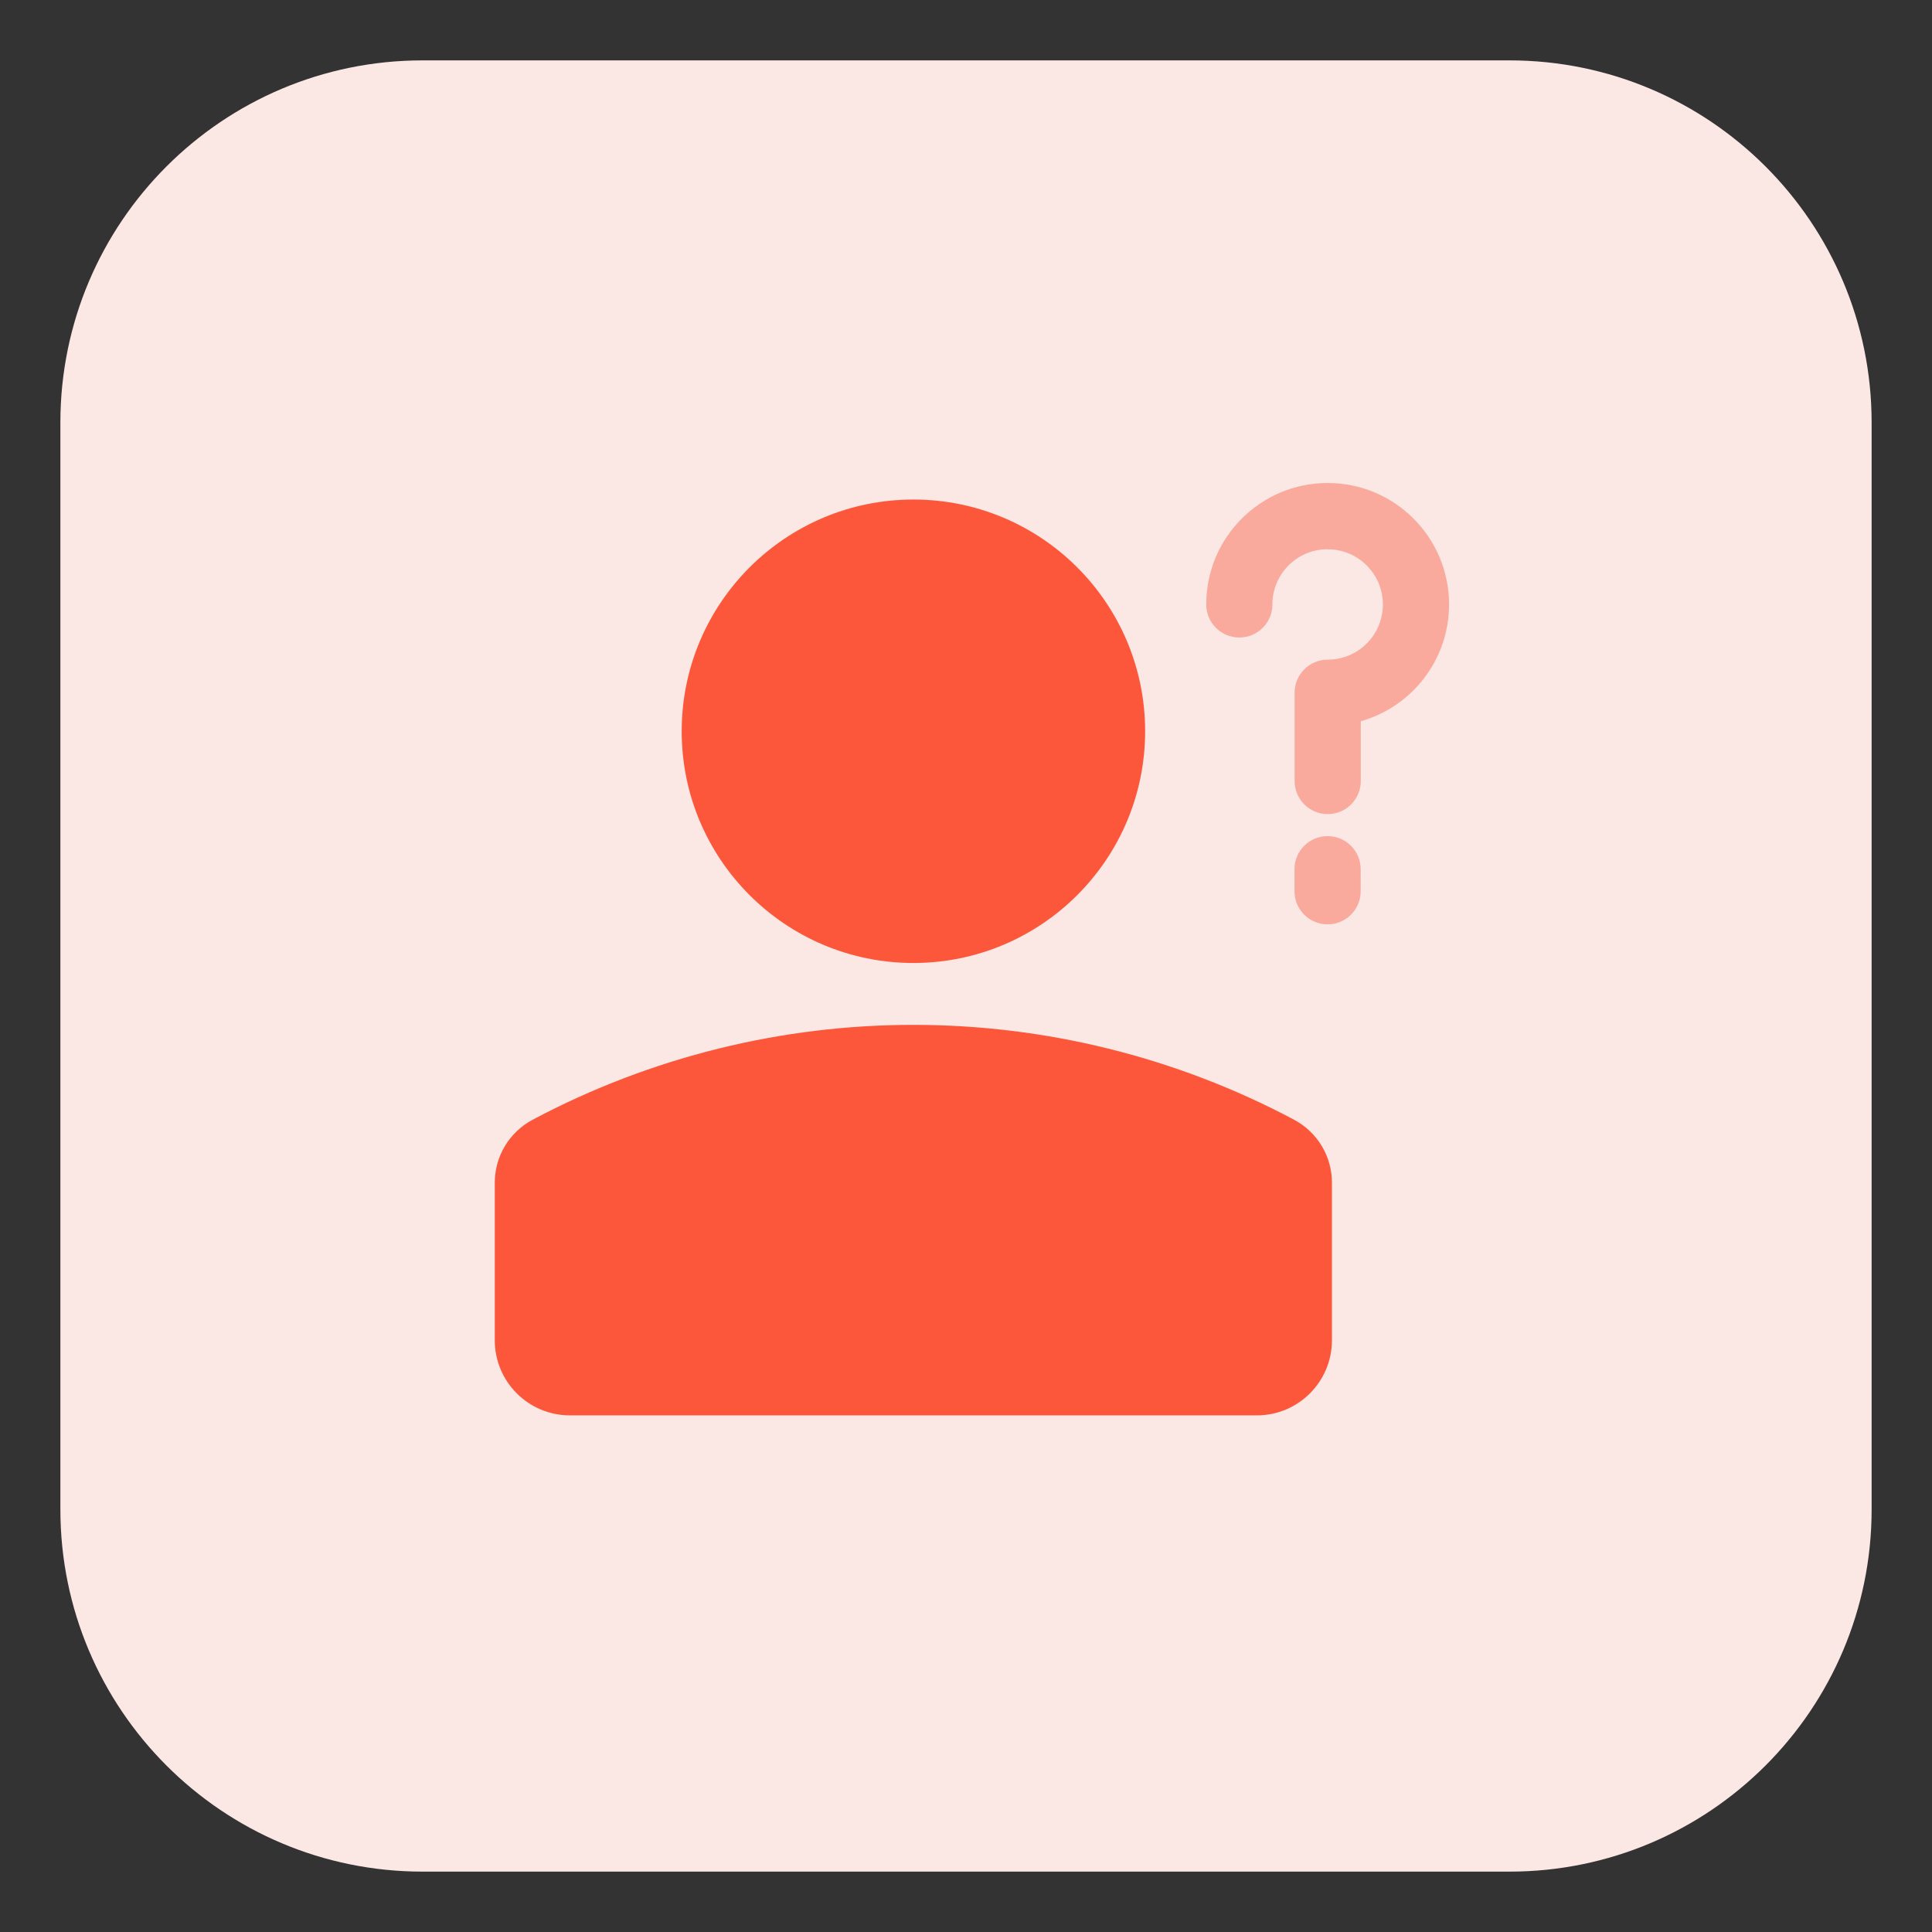 <svg height="512" viewBox="0 0 32 32" width="512" xmlns="http://www.w3.org/2000/svg"><rect x="0" y="0" width="32" height="32" fill="#333333" stroke="none"/><path d="m1 7c0-3.314 2.686-6 6-6h18c3.314 0 6 2.686 6 6v18c0 3.314-2.686 6-6 6h-18c-3.314 0-6-2.686-6-6z" fill="#fbe7e3"/><g fill="#fc573b" fill-rule="evenodd"><path d="m15.129 8.274c-2.12 0-3.838 1.719-3.838 3.838 0 2.12 1.719 3.838 3.838 3.838s3.838-1.719 3.838-3.838c0-2.12-1.719-3.838-3.838-3.838z"/><g><path d="m21.436 18.547c-3.944-2.096-8.671-2.096-12.615 0-.385.205-.626.605-.626 1.041v2.611c0 .687.557 1.244 1.244 1.244h11.378c.687 0 1.244-.557 1.244-1.244v-2.611c0-.436-.241-.836-.626-1.041z"/><g fill="#f9aa9d"><path d="m21.989 13.849c.303 0 .548.245.548.548v.365c0 .303-.245.548-.548.548-.303 0-.548-.245-.548-.548v-.365c0-.303.245-.548.548-.548z"/><path d="m21.989 9.097c-.505 0-.914.409-.914.914 0 .303-.245.548-.548.548-.303 0-.548-.245-.548-.548 0-1.11.9-2.011 2.011-2.011 1.11 0 2.011.9 2.011 2.011 0 .92-.618 1.696-1.462 1.935v.99c0 .303-.245.548-.548.548-.303 0-.548-.245-.548-.548v-1.462c0-.303.245-.548.548-.548.505 0 .914-.409.914-.914 0-.505-.409-.914-.914-.914z"/></g></g></g></svg>